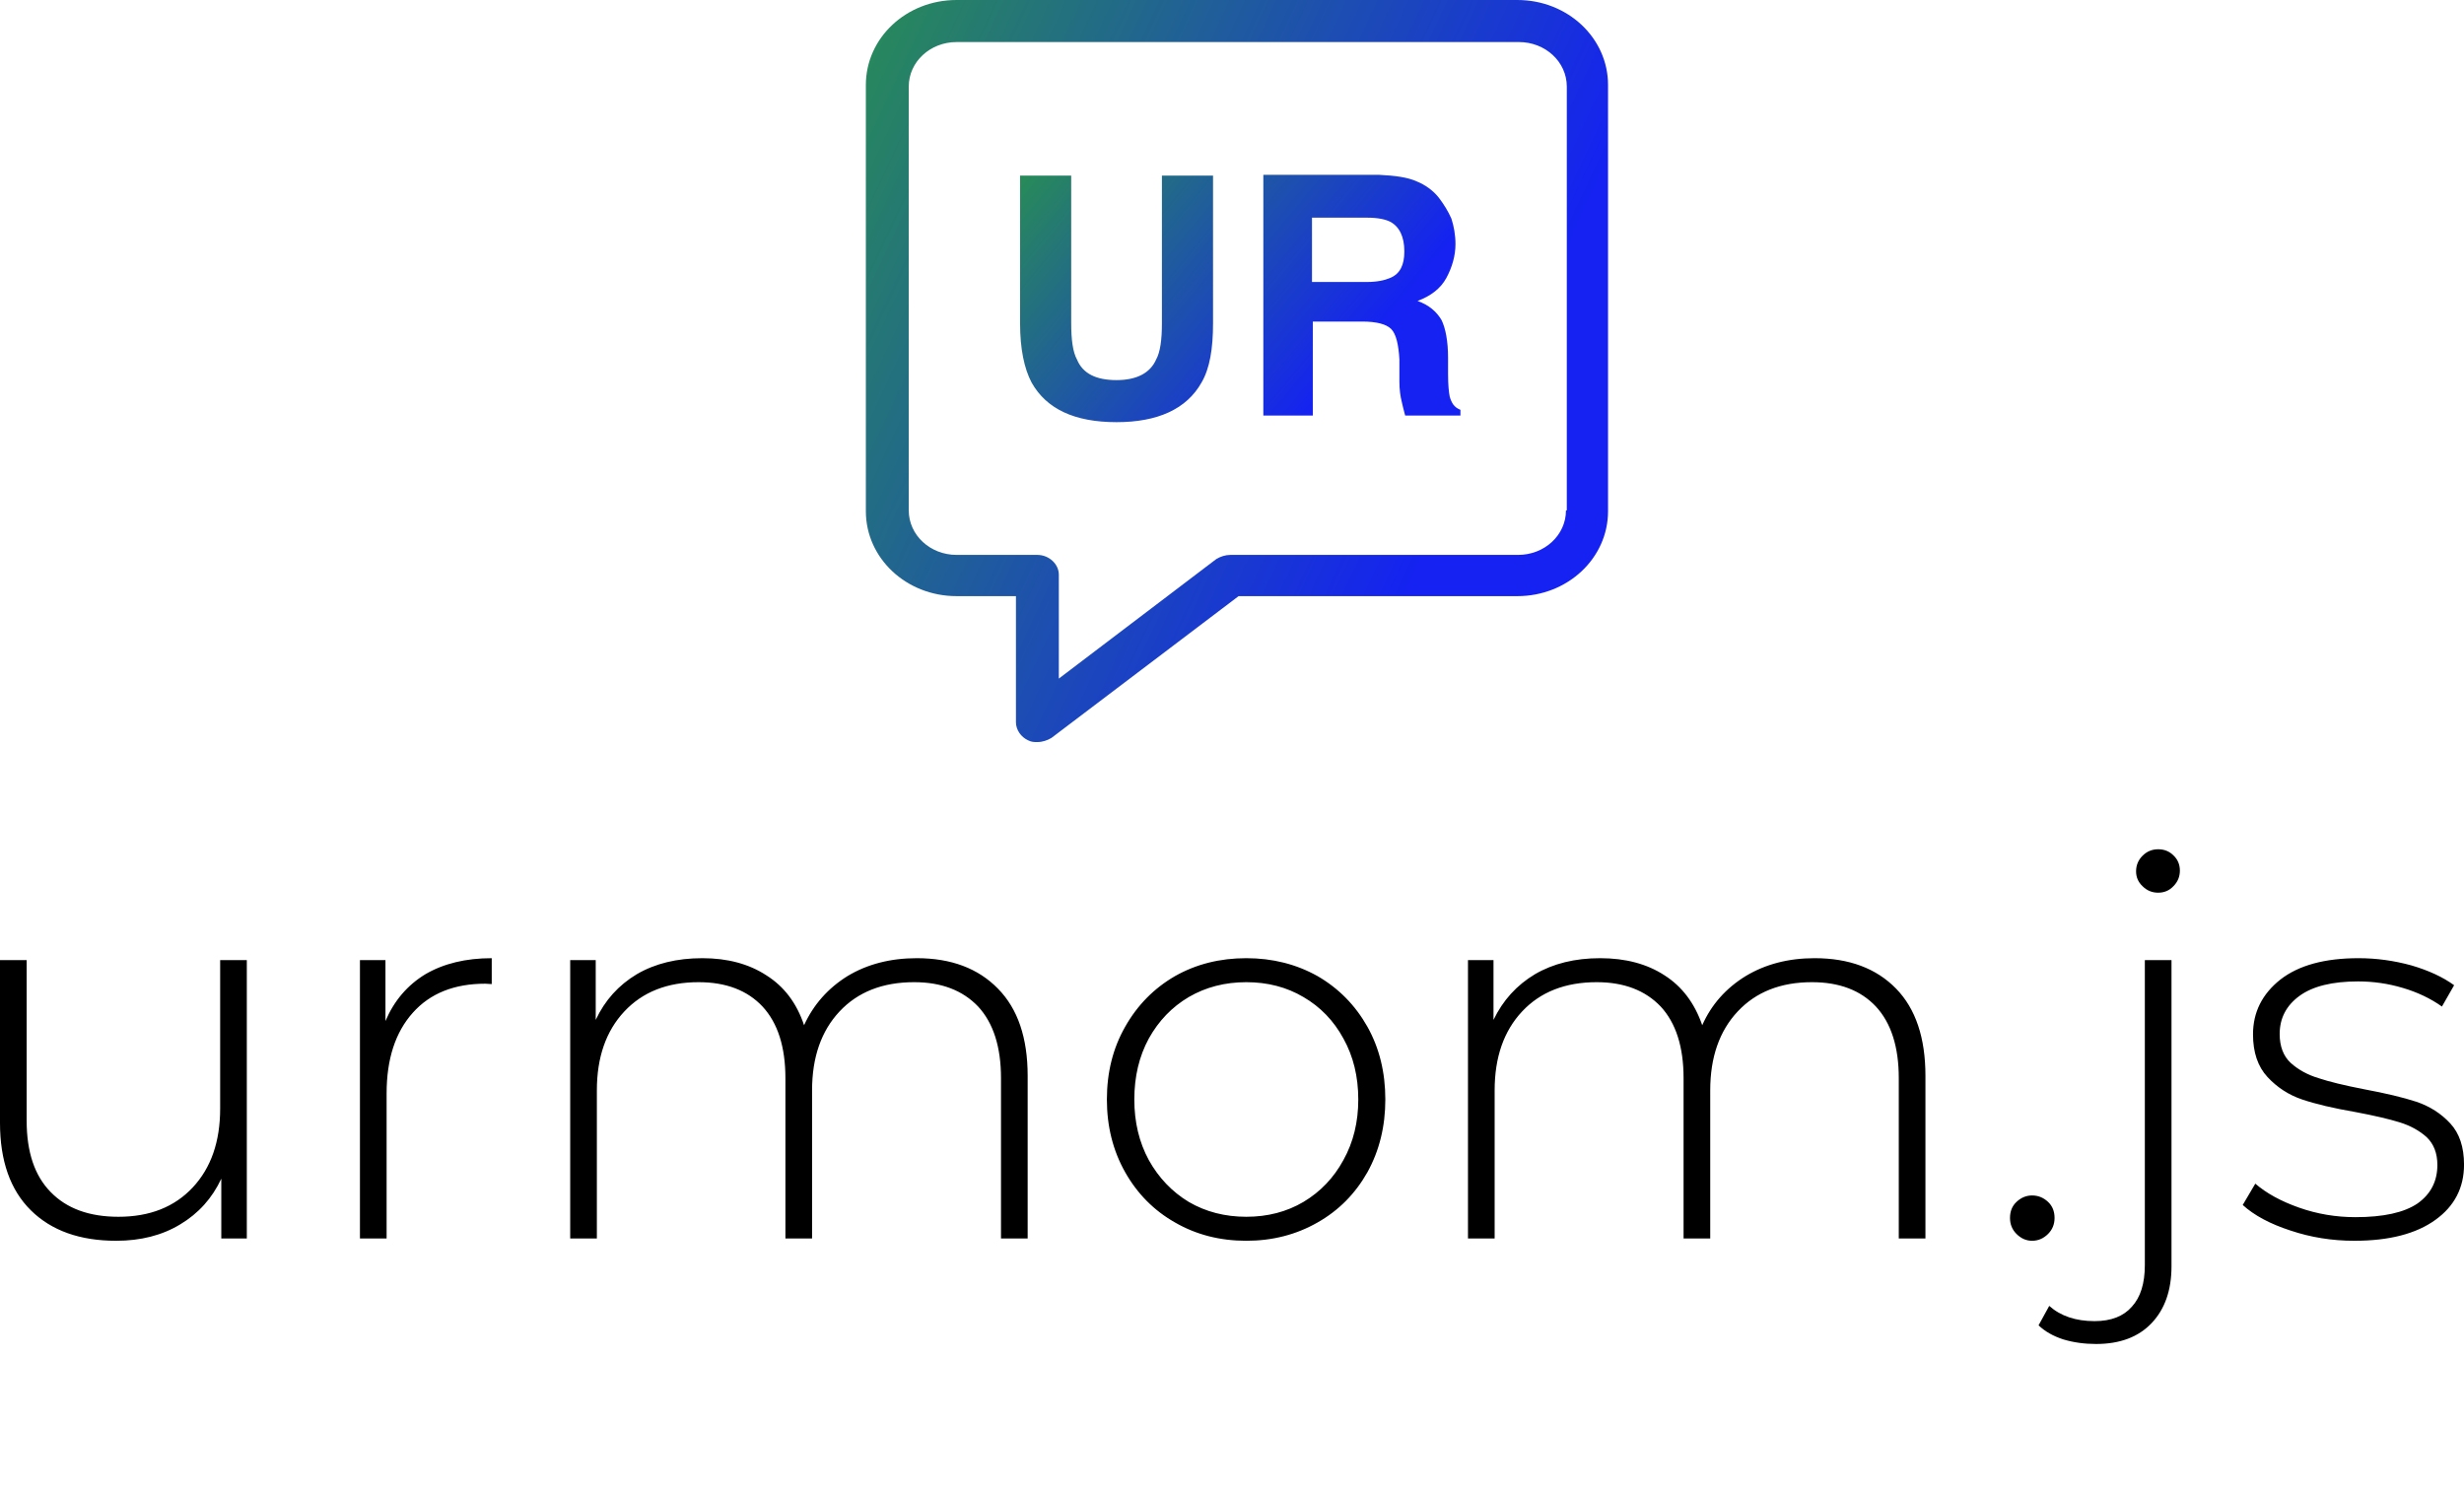 <svg data-v-423bf9ae="" xmlns="http://www.w3.org/2000/svg" viewBox="0 0 298.799 181" class="iconAboveSlogan"><!----><!----><!----><g data-v-423bf9ae="" id="374ec31f-ff12-4370-9607-62ff1a240a97" fill="#000000" transform="matrix(4.619,0,0,4.619,-6.467,87.619)"><path d="M7.18 6.24L7.88 6.24L7.88 13.55L7.21 13.55L7.21 11.98L7.21 11.98Q6.85 12.75 6.13 13.18L6.13 13.18L6.13 13.18Q5.42 13.61 4.45 13.61L4.45 13.61L4.45 13.61Q3.02 13.61 2.21 12.81L2.21 12.81L2.21 12.81Q1.40 12.01 1.40 10.51L1.40 10.51L1.40 6.24L2.10 6.24L2.10 10.46L2.10 10.46Q2.10 11.69 2.73 12.33L2.73 12.33L2.73 12.33Q3.36 12.98 4.51 12.98L4.51 12.98L4.51 12.98Q5.74 12.98 6.46 12.21L6.46 12.21L6.46 12.21Q7.18 11.44 7.18 10.14L7.18 10.14L7.18 6.24ZM11.52 7.84L11.52 7.84Q11.86 7.04 12.57 6.61L12.57 6.61L12.57 6.61Q13.29 6.19 14.31 6.19L14.31 6.19L14.31 6.87L14.14 6.86L14.14 6.86Q12.92 6.86 12.24 7.62L12.24 7.62L12.24 7.62Q11.55 8.39 11.55 9.74L11.55 9.74L11.55 13.55L10.85 13.55L10.85 6.24L11.52 6.24L11.52 7.84ZM25.47 6.19L25.47 6.19Q26.82 6.19 27.60 6.99L27.60 6.99L27.60 6.99Q28.38 7.78 28.38 9.28L28.38 9.28L28.38 13.55L27.68 13.55L27.68 9.34L27.68 9.34Q27.68 8.11 27.08 7.46L27.08 7.46L27.08 7.46Q26.47 6.82 25.40 6.82L25.40 6.82L25.40 6.82Q24.16 6.82 23.44 7.59L23.44 7.59L23.44 7.59Q22.72 8.36 22.72 9.66L22.72 9.66L22.72 13.55L22.02 13.55L22.02 9.34L22.02 9.34Q22.02 8.11 21.42 7.46L21.42 7.46L21.42 7.46Q20.82 6.82 19.74 6.82L19.74 6.82L19.74 6.82Q18.51 6.82 17.79 7.59L17.79 7.59L17.79 7.59Q17.07 8.36 17.07 9.66L17.07 9.66L17.07 13.55L16.37 13.55L16.37 6.24L17.04 6.24L17.04 7.81L17.04 7.81Q17.40 7.04 18.12 6.61L18.12 6.61L18.12 6.61Q18.84 6.19 19.84 6.19L19.84 6.19L19.84 6.19Q20.83 6.19 21.52 6.64L21.52 6.64L21.52 6.64Q22.22 7.08 22.51 7.95L22.51 7.95L22.51 7.95Q22.88 7.14 23.65 6.66L23.65 6.66L23.65 6.66Q24.43 6.19 25.47 6.19L25.47 6.19ZM34.12 13.61L34.12 13.61Q33.08 13.61 32.25 13.13L32.25 13.13L32.25 13.13Q31.42 12.66 30.94 11.81L30.94 11.81L30.94 11.81Q30.46 10.96 30.46 9.90L30.46 9.90L30.46 9.90Q30.46 8.83 30.94 7.99L30.94 7.99L30.94 7.99Q31.42 7.14 32.25 6.66L32.25 6.66L32.25 6.66Q33.08 6.19 34.12 6.19L34.12 6.19L34.12 6.19Q35.15 6.19 35.99 6.66L35.99 6.66L35.99 6.66Q36.82 7.14 37.30 7.99L37.30 7.99L37.30 7.99Q37.77 8.83 37.77 9.90L37.77 9.90L37.77 9.90Q37.77 10.96 37.30 11.81L37.30 11.81L37.30 11.81Q36.82 12.66 35.99 13.13L35.99 13.13L35.99 13.13Q35.15 13.61 34.12 13.61L34.12 13.61ZM34.12 12.98L34.12 12.98Q34.96 12.98 35.62 12.59L35.62 12.59L35.62 12.59Q36.29 12.19 36.67 11.49L36.67 11.49L36.67 11.49Q37.06 10.79 37.06 9.90L37.06 9.90L37.06 9.90Q37.06 9.00 36.67 8.30L36.67 8.30L36.67 8.30Q36.29 7.60 35.62 7.21L35.62 7.21L35.62 7.21Q34.96 6.82 34.12 6.82L34.12 6.82L34.12 6.82Q33.28 6.82 32.61 7.21L32.61 7.21L32.61 7.21Q31.95 7.60 31.56 8.30L31.56 8.30L31.56 8.30Q31.18 9.00 31.18 9.90L31.18 9.90L31.18 9.90Q31.18 10.79 31.56 11.49L31.56 11.49L31.56 11.49Q31.95 12.19 32.61 12.59L32.61 12.59L32.61 12.59Q33.28 12.98 34.12 12.98L34.12 12.98ZM49.04 6.19L49.04 6.19Q50.40 6.19 51.18 6.99L51.18 6.99L51.18 6.99Q51.95 7.78 51.95 9.28L51.95 9.28L51.95 13.55L51.25 13.55L51.25 9.34L51.25 9.34Q51.25 8.11 50.65 7.46L50.65 7.46L50.65 7.46Q50.05 6.82 48.97 6.82L48.97 6.82L48.97 6.82Q47.74 6.82 47.02 7.59L47.02 7.59L47.02 7.59Q46.30 8.36 46.30 9.66L46.30 9.66L46.30 13.55L45.60 13.55L45.60 9.34L45.60 9.34Q45.60 8.11 45.00 7.46L45.00 7.46L45.00 7.46Q44.39 6.82 43.32 6.82L43.32 6.82L43.32 6.82Q42.08 6.82 41.36 7.59L41.36 7.59L41.36 7.59Q40.64 8.36 40.64 9.66L40.64 9.66L40.64 13.55L39.94 13.55L39.94 6.24L40.61 6.24L40.61 7.81L40.61 7.81Q40.98 7.04 41.70 6.61L41.70 6.61L41.70 6.61Q42.42 6.19 43.41 6.19L43.41 6.19L43.41 6.19Q44.41 6.19 45.10 6.64L45.10 6.64L45.10 6.64Q45.79 7.08 46.09 7.95L46.09 7.95L46.09 7.95Q46.45 7.14 47.23 6.66L47.23 6.66L47.23 6.66Q48.01 6.19 49.04 6.19L49.04 6.19ZM54.75 13.61L54.75 13.61Q54.52 13.61 54.34 13.43L54.34 13.43L54.34 13.43Q54.17 13.26 54.17 13.01L54.17 13.01L54.17 13.01Q54.17 12.75 54.34 12.59L54.34 12.59L54.34 12.59Q54.52 12.42 54.75 12.42L54.75 12.42L54.75 12.42Q54.99 12.42 55.17 12.59L55.17 12.59L55.17 12.59Q55.34 12.75 55.34 13.01L55.34 13.01L55.34 13.01Q55.34 13.26 55.17 13.43L55.17 13.43L55.17 13.43Q54.99 13.61 54.75 13.61L54.75 13.61ZM56.43 16.32L56.43 16.32Q55.97 16.32 55.57 16.20L55.57 16.20L55.57 16.20Q55.17 16.07 54.92 15.83L54.92 15.83L55.20 15.32L55.20 15.32Q55.65 15.72 56.39 15.72L56.39 15.72L56.39 15.72Q57.04 15.72 57.37 15.34L57.37 15.34L57.37 15.34Q57.71 14.97 57.71 14.25L57.71 14.25L57.71 6.24L58.41 6.24L58.41 14.28L58.41 14.28Q58.41 15.22 57.89 15.77L57.89 15.77L57.89 15.77Q57.37 16.32 56.43 16.32L56.43 16.32ZM58.06 4.47L58.06 4.47Q57.82 4.47 57.65 4.30L57.65 4.30L57.65 4.30Q57.48 4.14 57.48 3.91L57.48 3.91L57.48 3.91Q57.48 3.67 57.65 3.50L57.65 3.50L57.65 3.50Q57.82 3.33 58.06 3.33L58.06 3.33L58.06 3.33Q58.30 3.33 58.46 3.49L58.46 3.49L58.46 3.49Q58.63 3.65 58.63 3.89L58.63 3.89L58.63 3.89Q58.63 4.13 58.46 4.30L58.46 4.30L58.46 4.30Q58.30 4.47 58.06 4.47L58.06 4.47ZM63.21 13.61L63.21 13.61Q62.33 13.61 61.53 13.34L61.53 13.34L61.53 13.34Q60.73 13.08 60.28 12.67L60.28 12.67L60.61 12.11L60.61 12.11Q61.05 12.49 61.76 12.74L61.76 12.74L61.76 12.74Q62.47 12.99 63.24 12.99L63.24 12.99L63.24 12.99Q64.34 12.99 64.87 12.63L64.87 12.63L64.87 12.63Q65.39 12.26 65.39 11.62L65.39 11.62L65.39 11.62Q65.39 11.16 65.11 10.89L65.11 10.89L65.11 10.89Q64.82 10.63 64.40 10.50L64.40 10.50L64.40 10.50Q63.98 10.37 63.24 10.23L63.24 10.23L63.24 10.23Q62.37 10.08 61.84 9.90L61.84 9.90L61.84 9.90Q61.31 9.72 60.93 9.31L60.93 9.31L60.93 9.31Q60.55 8.90 60.55 8.19L60.55 8.19L60.55 8.19Q60.55 7.32 61.27 6.75L61.27 6.75L61.27 6.75Q61.99 6.19 63.32 6.19L63.32 6.19L63.32 6.19Q64.02 6.19 64.71 6.38L64.71 6.38L64.71 6.38Q65.39 6.58 65.83 6.90L65.83 6.90L65.51 7.46L65.51 7.46Q65.06 7.14 64.48 6.97L64.48 6.97L64.48 6.97Q63.91 6.80 63.31 6.80L63.31 6.80L63.31 6.80Q62.29 6.80 61.77 7.18L61.77 7.18L61.77 7.18Q61.25 7.56 61.25 8.18L61.25 8.18L61.25 8.18Q61.25 8.67 61.54 8.94L61.54 8.94L61.54 8.94Q61.84 9.21 62.27 9.34L62.27 9.34L62.27 9.34Q62.69 9.48 63.46 9.63L63.46 9.63L63.46 9.63Q64.32 9.79 64.84 9.96L64.84 9.96L64.84 9.96Q65.37 10.14 65.73 10.53L65.73 10.53L65.73 10.53Q66.09 10.92 66.09 11.61L66.09 11.61L66.09 11.61Q66.09 12.52 65.34 13.06L65.34 13.06L65.34 13.06Q64.58 13.61 63.21 13.61L63.21 13.61Z"></path></g><defs data-v-423bf9ae=""><linearGradient data-v-423bf9ae="" gradientTransform="rotate(25)" id="9457a3bd-9865-413a-b7dd-57a6cf0dddea" x1="0%" y1="0%" x2="100%" y2="0%"><stop data-v-423bf9ae="" offset="0%" style="stop-color: rgb(40, 139, 88); stop-opacity: 1;"></stop><stop data-v-423bf9ae="" offset="100%" style="stop-color: rgb(21, 34, 241); stop-opacity: 1;"></stop></linearGradient></defs><g data-v-423bf9ae="" id="a4bfbb6d-6d50-4844-99e0-b922bf554052" transform="matrix(1,0,0,1,100,-5)" stroke="none" fill="url(#9457a3bd-9865-413a-b7dd-57a6cf0dddea)"><path d="M84 5H16C9.9 5 5 9.6 5 15.3V67c0 5.7 4.9 10.3 11 10.3h7.2v15.3c0 .9.6 1.8 1.5 2.2.4.2.7.2 1.1.2.6 0 1.2-.2 1.7-.5l22.7-17.2H84c6.1 0 11-4.6 11-10.3V15.3C95 9.6 90.1 5 84 5zm5.9 61.9c0 3-2.6 5.4-5.8 5.4H49.2c-.6 0-1.2.2-1.7.5L28.4 87.3V74.7c0-1.3-1.2-2.4-2.6-2.4H16c-3.2 0-5.8-2.4-5.8-5.4V15.5c0-3 2.6-5.4 5.8-5.4h68.2c3.2 0 5.8 2.4 5.8 5.4v51.4z"></path><path d="M40.9 44.2c0 2-.2 3.5-.7 4.4-.7 1.6-2.3 2.5-4.8 2.5s-4.1-.8-4.8-2.5c-.5-.9-.7-2.4-.7-4.4V26.3h-6.2v17.9c0 3.1.5 5.5 1.4 7.2 1.8 3.2 5.2 4.8 10.3 4.8 5 0 8.5-1.6 10.3-4.8 1-1.7 1.4-4.1 1.4-7.2V26.3h-6.2v17.9zM75.8 53.1c-.1-.5-.2-1.4-.2-2.7v-2c0-2-.3-3.6-.8-4.6-.6-1-1.5-1.8-2.9-2.3 1.6-.6 2.8-1.5 3.5-2.8.7-1.3 1.1-2.7 1.1-4.1 0-1.1-.2-2.2-.5-3.1-.4-.9-.9-1.7-1.5-2.5-.7-.9-1.7-1.6-2.7-2-1.1-.5-2.6-.7-4.6-.8h-14v29.2h6V44h6c1.7 0 2.9.3 3.5.9s.9 1.9 1 3.7v2.7c0 .9.1 1.7.3 2.5.1.4.2.9.4 1.6h6.7v-.7c-.8-.3-1.1-.9-1.3-1.6zm-7.2-14.4c-.7.3-1.6.5-2.9.5h-6.6v-7.8h6.7c1.3 0 2.2.2 2.8.5 1.1.6 1.7 1.8 1.7 3.6 0 1.6-.5 2.7-1.7 3.2z"></path></g><!----><g data-v-423bf9ae="" id="c347ad4b-7d84-44f7-b387-929bfaaf36c2" fill="#000000" transform="matrix(0.462,0,0,0.462,37.945,203.231)"><path d="M4.93 7.81L8.81 2.21L7.53 2.21L4.40 6.72L1.26 2.21L-0.01 2.21L3.88 7.81L3.88 11.48L4.93 11.48ZM18.61 4.37C16.46 4.37 15.13 5.98 15.13 7.98C15.13 9.98 16.46 11.59 18.61 11.59C20.75 11.59 22.08 9.98 22.08 7.98C22.08 5.98 20.75 4.37 18.61 4.37ZM18.61 10.64C17.05 10.64 16.18 9.42 16.18 7.98C16.18 6.54 17.05 5.32 18.61 5.32C20.16 5.32 21.03 6.54 21.03 7.98C21.03 9.42 20.16 10.64 18.61 10.64ZM46.17 7.29C46.17 6.05 47.03 5.32 48.06 5.32C49.04 5.32 49.80 6.10 49.80 7.28L49.80 11.48L50.85 11.48L50.85 7.25C50.85 5.49 49.60 4.37 48.26 4.37C46.87 4.37 46.13 5.31 45.85 5.78C45.40 4.89 44.55 4.37 43.62 4.37C42.49 4.37 41.82 4.98 41.50 5.54L41.50 4.48L40.45 4.48L40.45 11.48L41.50 11.48L41.50 7.29C41.50 6.05 42.35 5.32 43.39 5.32C44.37 5.32 45.12 6.10 45.12 7.28L45.12 11.48L46.17 11.48ZM62.64 4.37C60.49 4.37 59.16 5.98 59.16 7.98C59.16 9.98 60.49 11.59 62.64 11.59C64.78 11.59 66.11 9.98 66.11 7.98C66.11 5.98 64.78 4.37 62.64 4.37ZM62.64 10.64C61.08 10.64 60.21 9.42 60.21 7.98C60.21 6.54 61.08 5.32 62.64 5.32C64.19 5.32 65.06 6.54 65.06 7.98C65.06 9.42 64.19 10.64 62.64 10.64ZM80.22 7.29C80.22 6.05 81.07 5.32 82.11 5.32C83.09 5.32 83.85 6.10 83.85 7.28L83.85 11.48L84.90 11.48L84.90 7.25C84.90 5.49 83.65 4.37 82.31 4.37C80.92 4.37 80.18 5.31 79.90 5.78C79.45 4.89 78.60 4.37 77.67 4.37C76.54 4.37 75.87 4.98 75.54 5.54L75.54 4.48L74.49 4.48L74.49 11.48L75.54 11.48L75.54 7.29C75.54 6.05 76.40 5.32 77.43 5.32C78.41 5.32 79.17 6.10 79.17 7.28L79.17 11.48L80.22 11.48ZM99.37 7.29C99.37 6.05 100.23 5.32 101.26 5.32C102.24 5.32 103.00 6.10 103.00 7.28L103.00 11.48L104.05 11.48L104.05 7.25C104.05 5.49 102.80 4.37 101.46 4.37C100.07 4.37 99.33 5.31 99.05 5.78C98.60 4.89 97.75 4.37 96.82 4.37C95.69 4.37 95.02 4.98 94.70 5.54L94.70 4.48L93.65 4.48L93.65 11.48L94.70 11.48L94.70 7.29C94.70 6.05 95.55 5.32 96.59 5.32C97.57 5.32 98.32 6.10 98.32 7.28L98.32 11.48L99.37 11.48ZM115.75 4.37C113.71 4.37 112.36 5.98 112.36 7.98C112.36 9.98 113.71 11.59 115.75 11.59C116.91 11.59 117.74 11.12 118.26 10.36L118.26 11.48L119.31 11.48L119.31 4.48L118.26 4.48L118.26 5.61C117.74 4.86 116.91 4.37 115.75 4.37ZM115.89 10.64C114.34 10.64 113.41 9.42 113.41 7.98C113.41 6.54 114.34 5.32 115.89 5.32C117.45 5.32 118.31 6.54 118.31 7.98C118.31 9.42 117.45 10.64 115.89 10.64ZM140.55 4.37C138.74 4.37 137.80 5.11 137.80 6.37C137.80 8.93 142.46 7.84 142.46 9.59C142.46 10.54 141.25 10.70 140.67 10.70C139.31 10.70 138.78 10.00 138.71 9.28L137.62 9.28C137.69 10.51 138.71 11.59 140.66 11.59C142.39 11.59 143.51 10.85 143.51 9.49C143.51 6.86 138.85 7.95 138.85 6.27C138.85 5.59 139.43 5.26 140.52 5.26C141.69 5.26 142.14 5.75 142.23 6.36L143.29 6.36C143.16 5.33 142.39 4.37 140.55 4.37ZM154.90 4.37C152.75 4.37 151.42 5.98 151.42 7.98C151.42 9.98 152.75 11.59 154.90 11.59C157.04 11.59 158.37 9.98 158.37 7.98C158.37 5.98 157.04 4.37 154.90 4.37ZM154.90 10.64C153.34 10.64 152.47 9.42 152.47 7.98C152.47 6.54 153.34 5.32 154.90 5.32C156.45 5.32 157.32 6.54 157.32 7.98C157.32 9.42 156.45 10.64 154.90 10.64ZM179.17 4.37C177.37 4.37 176.43 5.11 176.43 6.37C176.43 8.93 181.09 7.84 181.09 9.59C181.09 10.54 179.87 10.70 179.30 10.70C177.94 10.70 177.41 10.00 177.34 9.28L176.25 9.28C176.32 10.51 177.34 11.59 179.28 11.59C181.02 11.59 182.14 10.85 182.14 9.49C182.14 6.86 177.48 7.95 177.48 6.27C177.48 5.59 178.05 5.26 179.14 5.26C180.32 5.26 180.77 5.75 180.85 6.36L181.92 6.36C181.79 5.33 181.02 4.37 179.17 4.37ZM192.29 11.48L192.29 5.40L193.90 5.40L193.90 4.48L192.29 4.48L192.29 1.97L191.24 1.97L191.24 4.48L189.81 4.48L189.81 5.40L191.24 5.40L191.24 11.48ZM208.15 11.48L208.15 4.48L207.10 4.48L207.10 8.51C207.10 9.77 206.15 10.64 204.99 10.64C203.84 10.64 203.03 9.80 203.03 8.53L203.03 4.48L201.98 4.48L201.98 8.55C201.98 10.54 203.34 11.59 204.78 11.59C205.91 11.59 206.60 11.06 207.10 10.39L207.10 11.48ZM220.53 11.59C222.57 11.59 223.92 9.98 223.92 7.98C223.92 5.98 222.57 4.37 220.53 4.37C219.37 4.37 218.54 4.84 218.02 5.60L218.02 4.48L216.97 4.48L216.97 14.25L218.02 14.25L218.02 10.35C218.54 11.10 219.37 11.59 220.53 11.59ZM220.39 5.32C221.94 5.32 222.87 6.54 222.87 7.98C222.87 9.42 221.94 10.64 220.39 10.64C218.83 10.64 217.97 9.42 217.97 7.98C217.97 6.54 218.83 5.32 220.39 5.32ZM232.29 11.48L233.34 11.48L233.34 4.48L232.29 4.48ZM232.25 1.93L232.25 3.30L233.38 3.30L233.38 1.93ZM245.11 4.37C243.07 4.37 241.72 5.98 241.72 7.98C241.72 9.98 243.07 11.59 245.11 11.59C246.27 11.59 247.10 11.12 247.62 10.36L247.62 11.48L248.67 11.48L248.67 1.68L247.62 1.68L247.62 5.61C247.10 4.86 246.27 4.37 245.11 4.37ZM245.25 10.64C243.70 10.64 242.77 9.42 242.77 7.98C242.77 6.54 243.70 5.32 245.25 5.32C246.81 5.32 247.67 6.54 247.67 7.98C247.67 9.42 246.81 10.64 245.25 10.64ZM256.73 13.34L257.68 13.34L258.92 10.36L257.54 10.36ZM279.99 4.37C278.18 4.37 277.24 5.11 277.24 6.37C277.24 8.93 281.90 7.84 281.90 9.59C281.90 10.54 280.69 10.70 280.11 10.70C278.75 10.70 278.22 10.00 278.15 9.28L277.06 9.28C277.13 10.51 278.15 11.59 280.10 11.59C281.83 11.59 282.95 10.85 282.95 9.49C282.95 6.86 278.29 7.95 278.29 6.27C278.29 5.59 278.87 5.26 279.96 5.26C281.13 5.26 281.58 5.75 281.67 6.36L282.73 6.36C282.60 5.33 281.83 4.37 279.99 4.37ZM291.30 1.68L291.30 11.48L292.35 11.48L292.35 7.45C292.35 6.19 293.30 5.32 294.46 5.32C295.61 5.32 296.42 6.16 296.42 7.43L296.42 11.48L297.47 11.48L297.47 7.41C297.47 5.42 296.11 4.37 294.67 4.37C293.54 4.37 292.85 4.90 292.35 5.57L292.35 1.68ZM309.34 10.64C307.93 10.64 307.02 9.65 306.87 8.40L312.73 8.40L312.73 7.98C312.73 5.98 311.40 4.37 309.26 4.37C307.12 4.37 305.79 5.98 305.79 7.98C305.79 9.98 307.19 11.59 309.33 11.59C311.00 11.59 312.03 10.72 312.52 9.46L311.37 9.46C311.00 10.16 310.32 10.64 309.34 10.64ZM309.26 5.32C310.60 5.32 311.44 6.23 311.64 7.42L306.88 7.42C307.08 6.23 307.92 5.32 309.26 5.32ZM337.11 11.48L337.11 4.48L336.06 4.48L336.06 8.51C336.06 9.77 335.10 10.64 333.94 10.64C332.79 10.64 331.98 9.80 331.98 8.53L331.98 4.48L330.93 4.48L330.93 8.55C330.93 10.54 332.29 11.59 333.73 11.59C334.87 11.59 335.55 11.06 336.06 10.39L336.06 11.48ZM348.36 4.37C346.56 4.37 345.62 5.11 345.62 6.37C345.62 8.93 350.28 7.84 350.28 9.59C350.28 10.54 349.06 10.70 348.49 10.70C347.13 10.70 346.60 10.00 346.53 9.28L345.44 9.28C345.51 10.51 346.53 11.59 348.47 11.59C350.21 11.59 351.33 10.85 351.33 9.49C351.33 6.86 346.67 7.95 346.67 6.27C346.67 5.59 347.24 5.26 348.33 5.26C349.51 5.26 349.96 5.75 350.04 6.36L351.11 6.36C350.98 5.33 350.21 4.37 348.36 4.37ZM362.80 10.64C361.38 10.64 360.47 9.65 360.32 8.40L366.18 8.40L366.18 7.98C366.18 5.98 364.85 4.37 362.71 4.37C360.57 4.37 359.24 5.98 359.24 7.98C359.24 9.98 360.64 11.59 362.78 11.59C364.45 11.59 365.48 10.72 365.97 9.46L364.83 9.46C364.45 10.16 363.78 10.64 362.80 10.64ZM362.71 5.32C364.06 5.32 364.90 6.23 365.09 7.42L360.33 7.42C360.53 6.23 361.37 5.32 362.71 5.32ZM376.91 4.37C375.10 4.37 374.16 5.11 374.16 6.37C374.16 8.93 378.83 7.84 378.83 9.59C378.83 10.54 377.61 10.70 377.03 10.70C375.68 10.70 375.14 10.00 375.07 9.28L373.98 9.28C374.05 10.51 375.07 11.59 377.02 11.59C378.76 11.59 379.88 10.85 379.88 9.49C379.88 6.86 375.21 7.95 375.21 6.27C375.21 5.59 375.79 5.26 376.88 5.26C378.06 5.26 378.50 5.75 378.59 6.36L379.65 6.36C379.53 5.33 378.76 4.37 376.91 4.37ZM400.01 11.48L400.01 5.40L401.62 5.40L401.62 4.48L400.01 4.48L400.01 1.97L398.96 1.97L398.96 4.48L397.53 4.48L397.53 5.40L398.96 5.40L398.96 11.48ZM409.77 1.68L409.77 11.48L410.82 11.48L410.82 7.45C410.82 6.19 411.77 5.32 412.93 5.32C414.08 5.32 414.89 6.16 414.89 7.43L414.89 11.48L415.94 11.48L415.94 7.41C415.94 5.42 414.58 4.37 413.14 4.37C412.01 4.37 411.32 4.90 410.82 5.57L410.82 1.68ZM424.69 11.48L425.74 11.48L425.74 4.48L424.69 4.48ZM424.65 1.93L424.65 3.30L425.78 3.30L425.78 1.93ZM437.00 4.37C435.19 4.37 434.25 5.11 434.25 6.37C434.25 8.93 438.91 7.84 438.91 9.59C438.91 10.54 437.70 10.70 437.12 10.70C435.76 10.70 435.23 10.00 435.16 9.28L434.07 9.28C434.14 10.51 435.16 11.59 437.11 11.59C438.84 11.59 439.96 10.85 439.96 9.49C439.96 6.86 435.30 7.95 435.30 6.27C435.30 5.59 435.88 5.26 436.97 5.26C438.14 5.26 438.59 5.75 438.68 6.36L439.74 6.36C439.61 5.33 438.84 4.37 437.00 4.37ZM459.34 1.68L458.29 1.68L458.29 11.48L459.34 11.48ZM468.16 11.48L469.21 11.48L469.21 4.48L468.16 4.48ZM468.12 1.93L468.12 3.30L469.25 3.30L469.25 1.93ZM481.59 4.37C480.42 4.37 479.60 4.86 479.08 5.61L479.08 1.68L478.03 1.68L478.03 11.48L479.08 11.48L479.08 10.36C479.60 11.12 480.42 11.59 481.59 11.59C483.63 11.59 484.97 9.98 484.97 7.98C484.97 5.98 483.63 4.37 481.59 4.37ZM481.45 10.64C479.89 10.64 479.02 9.42 479.02 7.98C479.02 6.54 479.89 5.32 481.45 5.32C483 5.32 483.92 6.54 483.92 7.98C483.92 9.42 483 10.64 481.45 10.64Z"></path></g></svg>